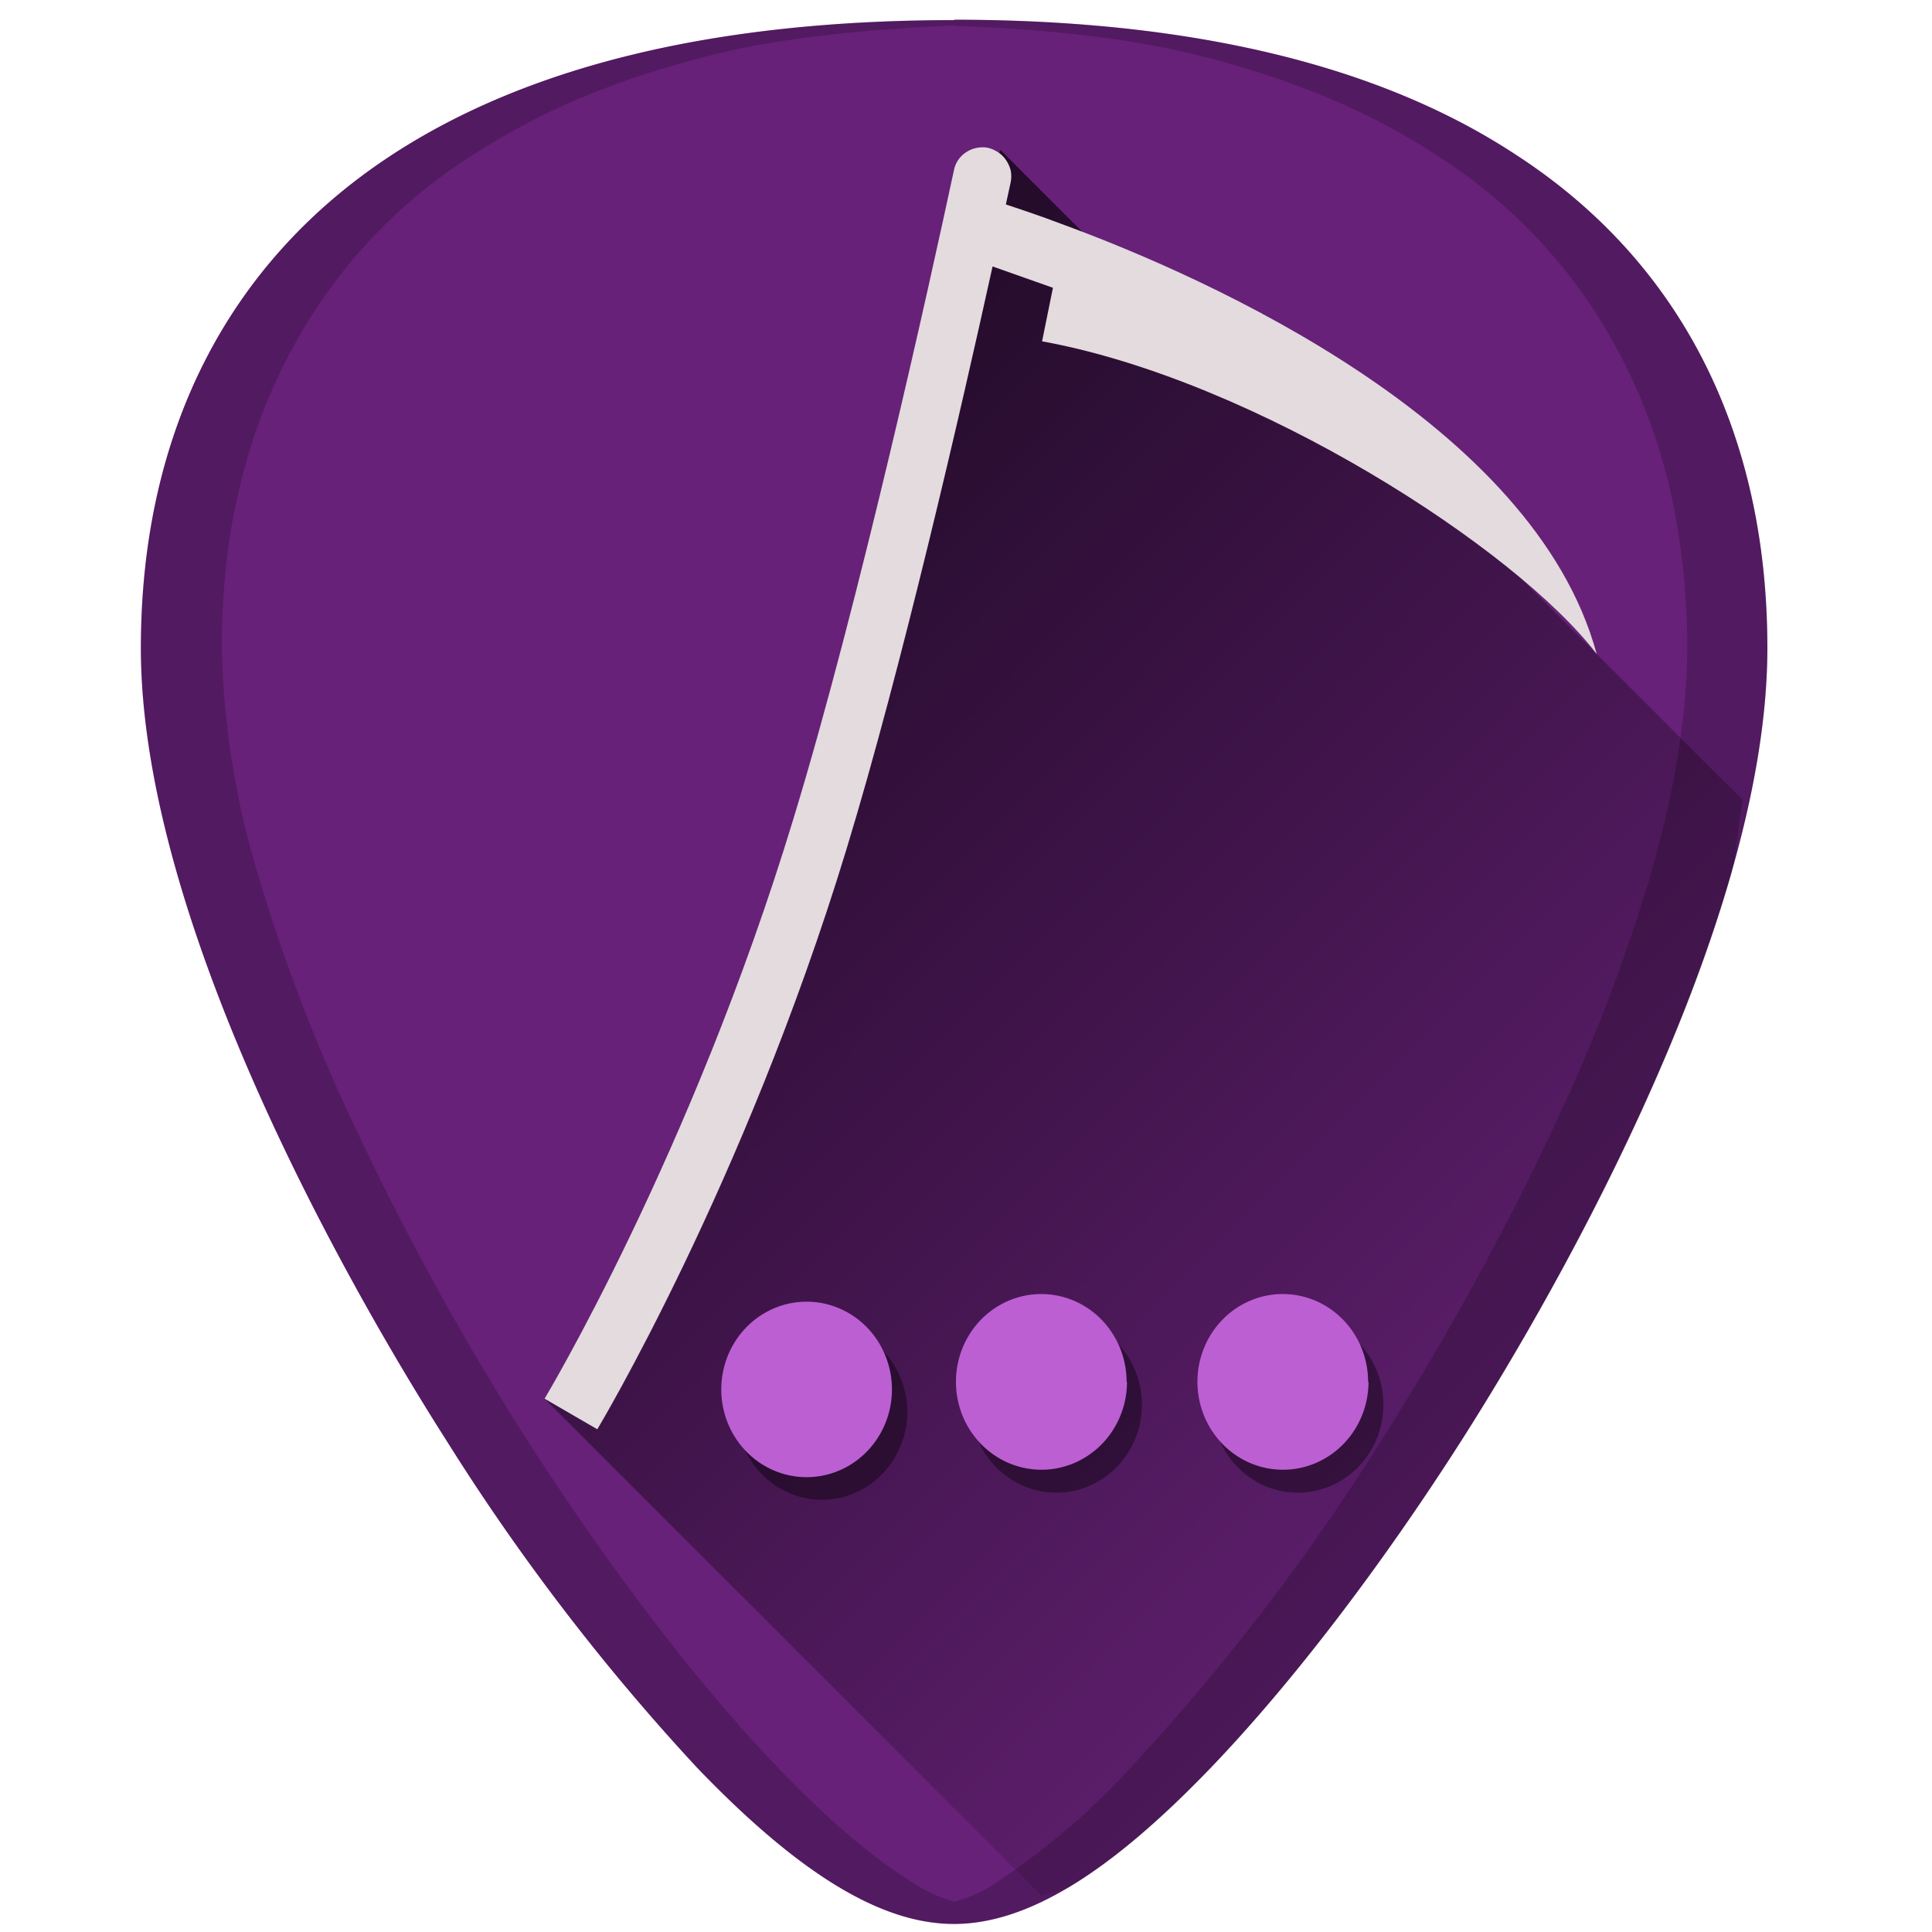 <svg xmlns="http://www.w3.org/2000/svg" xmlns:xlink="http://www.w3.org/1999/xlink" width="48" height="48"><defs><linearGradient id="a"><stop offset="0"/><stop offset="1" stop-opacity="0"/></linearGradient><linearGradient xlink:href="#a" id="b" gradientUnits="userSpaceOnUse" x1="14.09" y1="11.94" x2="42.06" y2="39.71"/></defs><path d="M23.71.5C17.88.5 13.2 1.6 9.78 3.82 5.68 6.48 3.5 10.73 3.5 16.1c0 7.22 5.8 16.88 7.58 19.67a54.48 54.48 0 0 0 6.25 8.16c2.54 2.64 4.57 3.87 6.37 3.87 1.8 0 3.83-1.23 6.37-3.87 2-2.08 4.22-4.98 6.25-8.16 1.78-2.79 7.59-12.45 7.59-19.67 0-5.37-2.17-9.62-6.27-12.27C34.24 1.6 29.55.49 23.7.49z" fill="#672178"/><path d="M25.88 47.1c.25-.12.47-.08.74-.24 1.05-.64 2.2-1.61 3.46-2.93 2-2.08 4.22-4.98 6.25-8.16.89-1.4 2.79-4.5 4.46-8.17.84-1.83 1.62-3.8 2.19-5.77.2-.67.18-1.3.32-1.95l-3.63-3.63-1.23-1.23-2.82-2.83-7.03-4.73-3.74-3.74-4.24 15.76-3.2 10.36-3.88 4.91z" fill="url(#b)" opacity=".7"/><path d="M24.43 3.66c.12 0 .23.04.33.1.18.1.3.28.35.47.02.1.02.2 0 .3l-.12.55c.24.08.77.25 1.48.52 3.52 1.3 11.64 4.9 13.2 10.65-1.98-2.6-8.45-6.8-13.78-7.77l.27-1.33-1.5-.53c-.78 3.54-2.25 9.95-3.63 14.48-2.54 8.34-6.19 14.41-6.19 14.41l-1.31-.76s3.65-6.07 6.18-14.4c1.64-5.37 3.4-13.37 3.99-16.12.07-.36.4-.58.73-.57z" fill="#e3dbde"/><path d="M22.54 35.08a2.12 2.18 0 0 1-4.24 0 2.12 2.18 0 1 1 4.24 0zM28.37 34.9a2.12 2.18 0 0 1-4.25 0 2.12 2.18 0 1 1 4.25 0zM34.37 34.9a2.12 2.18 0 0 1-4.25 0 2.12 2.18 0 1 1 4.25 0z" opacity=".4"/><g fill="#bc5fd3"><path d="M22.16 34.52a2.12 2.18 0 0 1-4.24 0 2.12 2.18 0 1 1 4.24 0zM28 34.33a2.12 2.18 0 0 1-4.25 0 2.12 2.18 0 1 1 4.24 0zM34 34.33a2.12 2.18 0 0 1-4.25 0 2.12 2.18 0 1 1 4.24 0z"/></g><path d="M23.71.5C17.88.5 13.2 1.6 9.78 3.82 5.68 6.48 3.5 10.73 3.5 16.1c0 7.22 5.8 16.88 7.58 19.67a54.48 54.48 0 0 0 6.25 8.16c2.54 2.64 4.57 3.87 6.37 3.87 1.8 0 3.83-1.23 6.37-3.87 2-2.08 4.22-4.98 6.25-8.16 1.78-2.79 7.59-12.45 7.59-19.67 0-5.37-2.17-9.62-6.27-12.27C34.24 1.6 29.55.49 23.7.49zm0 .14c2.12.08 4.12.27 5.88.69 1.16.28 2.25.63 3.26 1.04 1.01.42 1.95.9 2.8 1.46a12.92 12.92 0 0 1 4.67 5.12c.53 1.03.93 2.14 1.2 3.34.26 1.2.4 2.47.4 3.8 0 1.81-.37 3.77-.94 5.74a43.19 43.19 0 0 1-2.19 5.77 69.59 69.59 0 0 1-4.46 8.17 54.47 54.47 0 0 1-6.25 8.16 17.98 17.98 0 0 1-3.46 2.93c-.32.2-.62.3-.9.39-.3-.09-.6-.2-.92-.4-1.05-.63-2.19-1.6-3.46-2.92-2-2.08-4.21-4.98-6.25-8.16a69.6 69.6 0 0 1-4.46-8.17 43.19 43.19 0 0 1-2.19-5.77 20.93 20.93 0 0 1-.93-5.73c0-1.34.13-2.62.4-3.81.27-1.2.67-2.31 1.2-3.34a12.92 12.92 0 0 1 4.67-5.12 17.1 17.1 0 0 1 2.8-1.46c1-.41 2.1-.76 3.26-1.04 1.75-.42 3.76-.6 5.87-.7z" opacity=".2"/></svg>